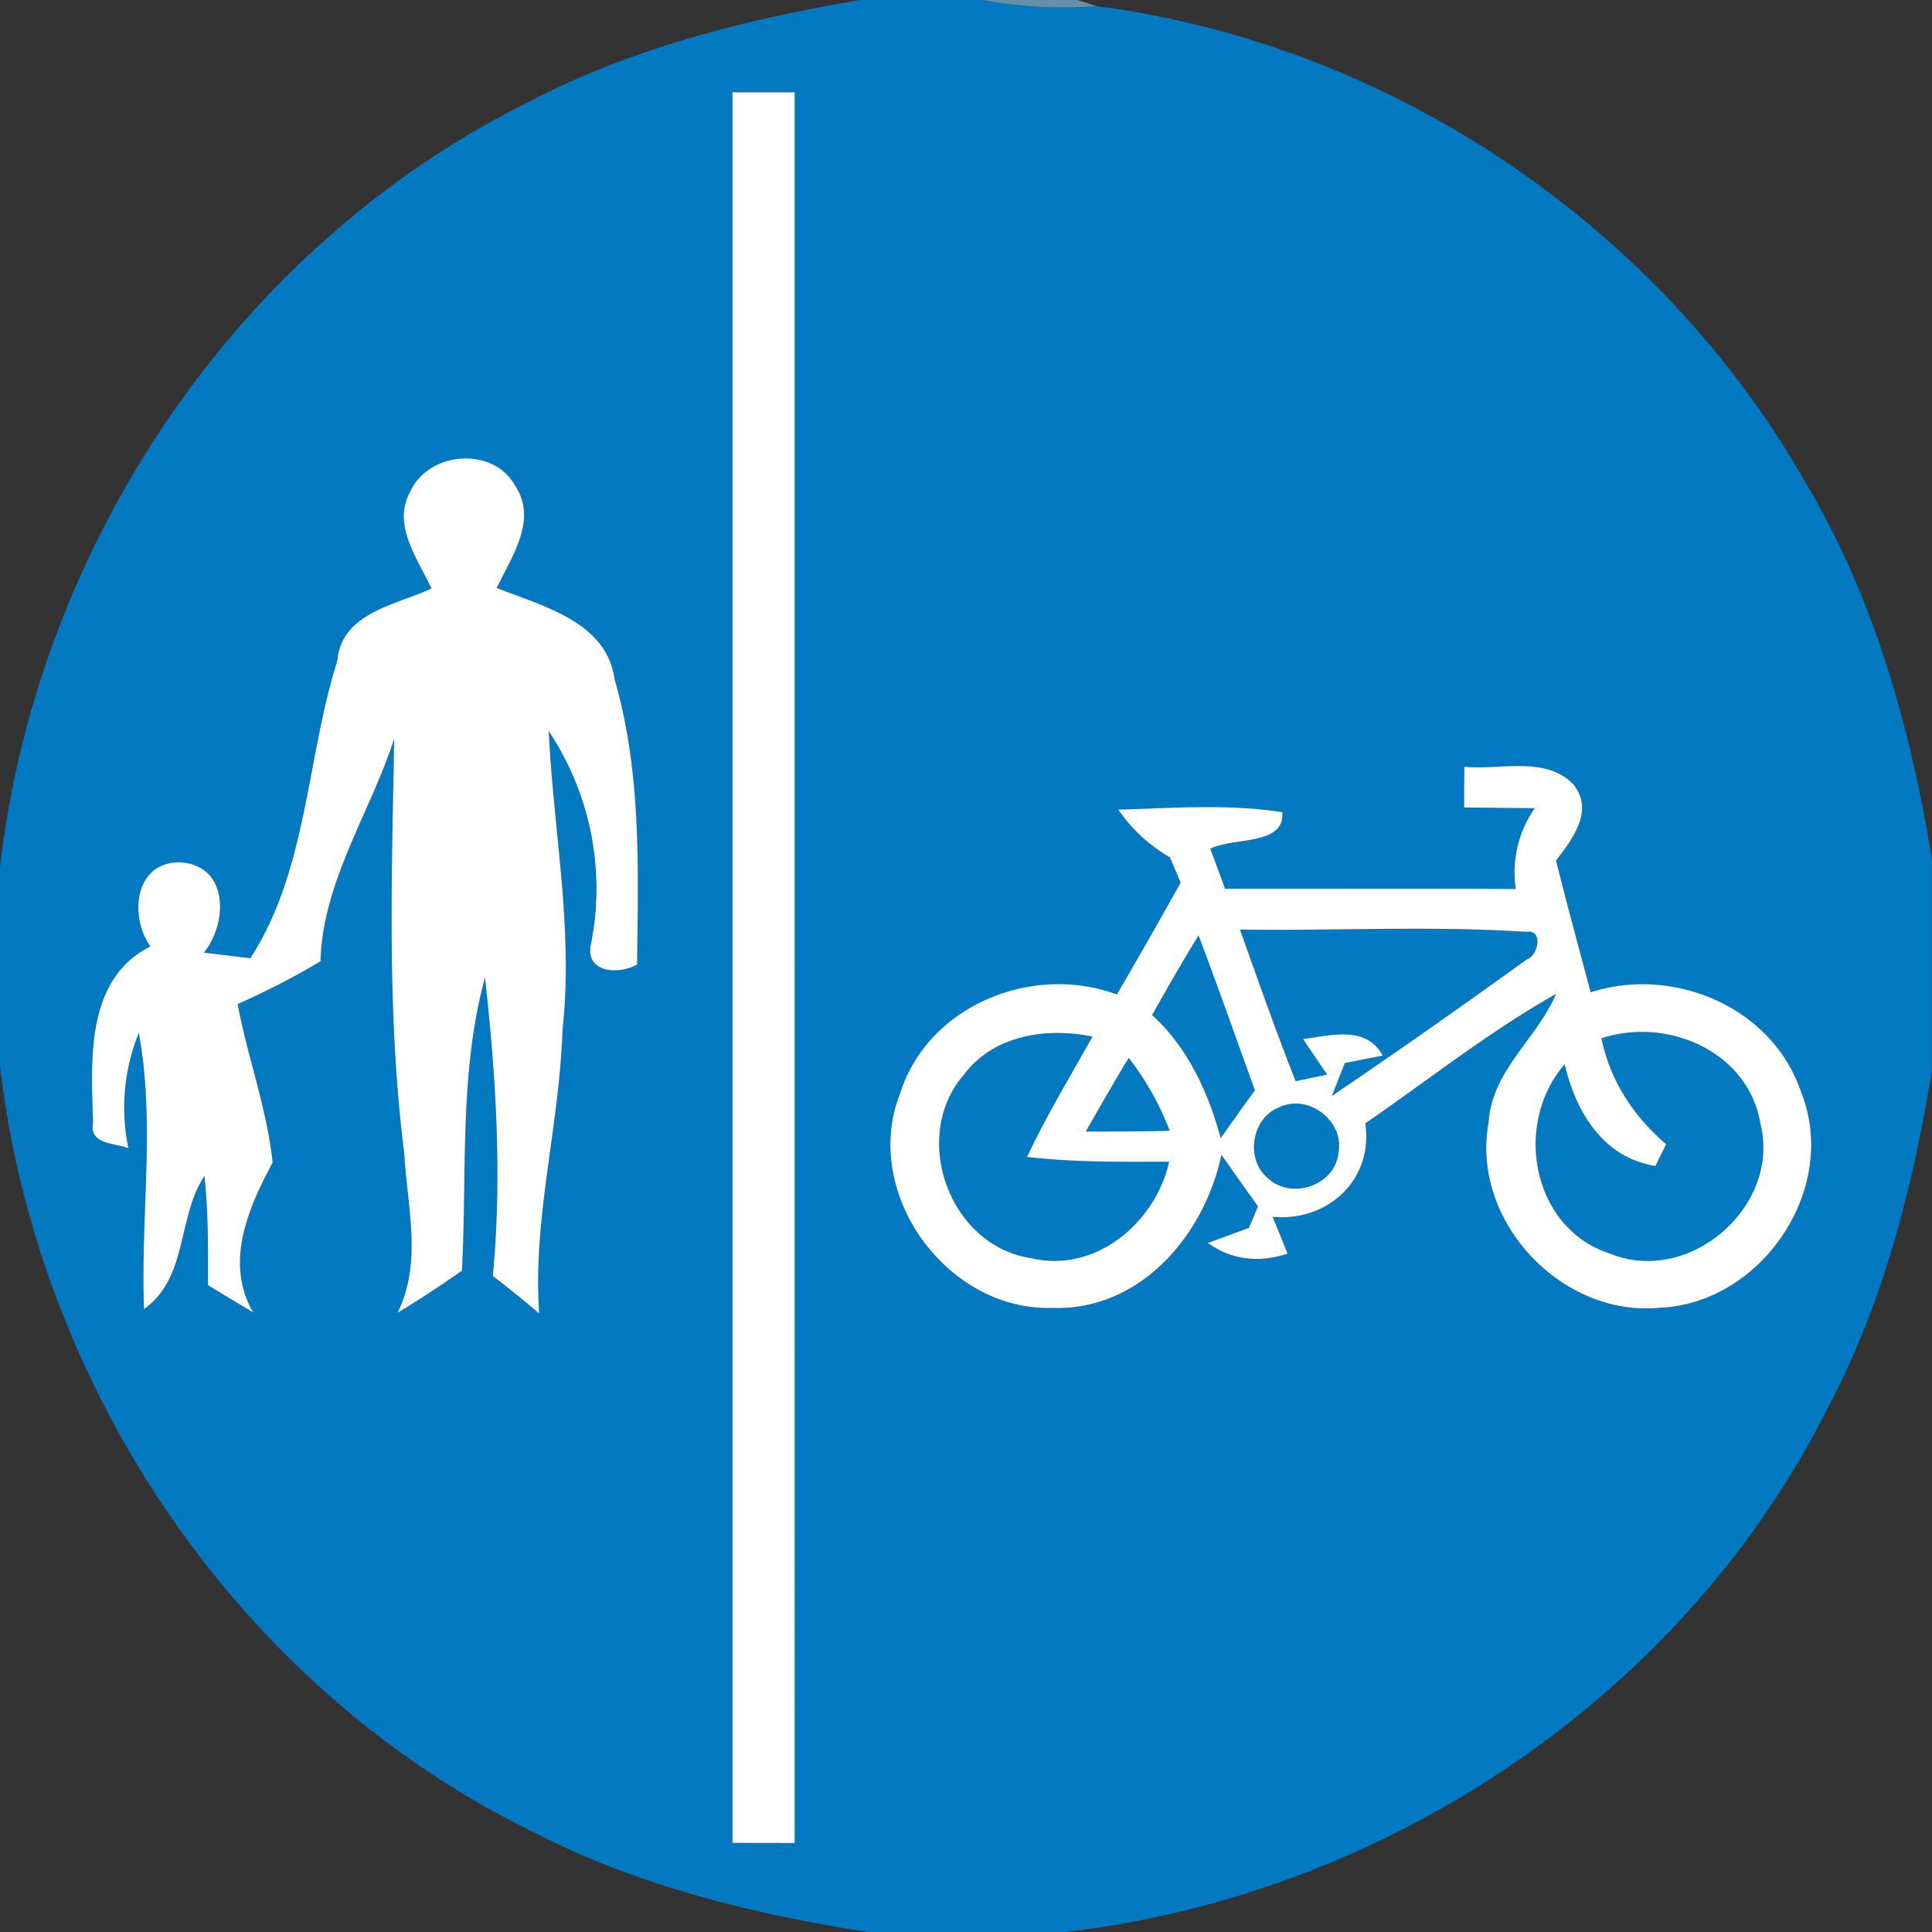 <svg xmlns="http://www.w3.org/2000/svg" width="24" height="24">
    <rect width="100%" height="100%" fill="#333333" stroke="none"/>
    <path fill="#0379c1" d="M10.679 0h1.524c.47.083.946.114 1.422.077 3.636.469 6.98 2.72 8.796 5.903.856 1.434 1.313 3.058 1.578 4.696v2.625c-.237 1.435-.596 2.864-1.278 4.158-1.797 3.609-5.505 6.08-9.491 6.542h-2.45c-1.427-.226-2.852-.57-4.144-1.238-3.658-1.778-6.173-5.511-6.637-9.531v-2.45c.455-3.99 2.929-7.704 6.543-9.502C7.829.599 9.252.245 10.679.001zM9.1 1.147v21.746l.772.001V1.147H9.1zm-4 4.952c-.24.416.088.842.259 1.213-.441.205-1.118.299-1.17.897-.386 1.22-.371 2.604-1.081 3.696l-.576-.07c.298-.368.31-1.076-.284-1.121-.577-.018-.648.666-.381 1.044-.81.41-.736 1.415-.712 2.184-.055.278.26.254.439.323a2.47 2.47 0 0 1 .129-1.432c.209 1.116.02 2.289.065 3.43.549-.391.408-1.135.751-1.654.046.451.045.905.044 1.357.186.114.373.227.562.339-.359-.617-.062-1.298.241-1.862-.07-.67-.31-1.308-.435-1.968.353-.16.7-.333 1.03-.533.024-.984.617-1.846.915-2.764-.03 1.718-.092 3.435.124 5.144.036.662.229 1.36-.083 1.988.274-.165.54-.341.8-.524.065-1.215-.039-2.455.287-3.641.136 1.229.214 2.472.097 3.707.196.151.387.307.576.466-.082-1.182.253-2.34.289-3.518.141-1.243-.112-2.477-.17-3.716.521.769.696 1.72.527 2.63-.092.368.332.403.57.269.014-1.189.055-2.389-.28-3.546-.097-.715-.898-.908-1.464-1.132.183-.386.513-.848.229-1.27-.27-.491-1.068-.428-1.299.065zm13.09 3.426c-.003.168-.003.338-.003.508.293.003.586.005.878.009-.2.3-.297.643-.237 1.004-1.204-.008-2.408-.001-3.611-.004-.062-.165-.122-.33-.183-.496.278-.144.935-.035.893-.455-.672-.104-1.358-.052-2.036-.031.167.244.384.445.641.592l.133.314a76.42 76.42 0 0 1-.792 1.39c-1.048-.388-2.343.134-2.692 1.226-.488 1.234.572 2.704 1.886 2.668 1.094.039 1.894-.903 2.105-1.902.151.214.3.427.454.641l-.112.266-.51.188c.294.215.648.248.989.132-.06-.153-.123-.305-.186-.457.685.065 1.257-.461 1.152-1.161.785-.542 1.537-1.138 2.37-1.608-.237.557-.8.955-.838 1.597-.227 1.213.897 2.418 2.119 2.302 1.273-.049 2.243-1.481 1.763-2.678-.353-1.056-1.579-1.574-2.614-1.241-.144-.545-.294-1.088-.43-1.636.202-.268.483-.623.212-.95-.346-.354-.911-.172-1.352-.216z"/>
    <path fill="#0379c1" d="M15.403 11.546c1.186.018 2.377-.049 3.561.029.207-.035.147.294.006.339a99.41 99.41 0 0 1-2.425 1.7c.053-.137.107-.274.162-.41l.469-.092c-.2-.378-.651-.251-.988-.205.098.147.199.294.299.441l-.392.082a57.419 57.419 0 0 1-.692-1.885zM14.312 12.609c.187-.333.377-.665.577-.989.241.638.467 1.283.7 1.925-.143.196-.284.396-.425.594-.155-.573-.408-1.123-.852-1.53zM11.97 13.355c.368-.499 1.029-.596 1.601-.479-.275.495-.572.98-.812 1.494.586.07 1.176.062 1.765.06-.173.764-.922 1.394-1.727 1.196-1.006-.155-1.49-1.504-.828-2.272zM19.894 12.9c.81-.27 1.817.158 1.972 1.048.268 1.035-.88 2.029-1.865 1.626-.974-.313-1.206-1.613-.564-2.352.139.593.476 1.16 1.127 1.263.034-.067.102-.202.134-.27-.403-.343-.697-.792-.804-1.314z"/>
    <path fill="#0379c1" d="M14.021 13.141c.212.275.387.579.509.906-.348.009-.695.01-1.042.01.173-.308.351-.613.533-.916zM15.886 13.757c.362-.181.821.167.74.565-.04.396-.569.583-.862.324-.298-.227-.225-.75.122-.89z"/>
    <path fill="#72a1be" opacity=".84" d="M12.204 0h1.181l.241.077A5.603 5.603 0 0 1 12.204 0z"/>
    <path fill="#fff" d="M9.1 1.147h.772v21.747l-.772-.001V1.147zM5.1 6.099c.231-.494 1.029-.557 1.299-.065.284.422-.045.885-.229 1.27.565.224 1.367.417 1.464 1.132.336 1.157.294 2.357.28 3.546-.239.134-.662.099-.57-.269a3.528 3.528 0 0 0-.527-2.63c.058 1.239.31 2.473.17 3.716-.036 1.179-.371 2.336-.289 3.518-.188-.16-.379-.315-.576-.466.117-1.235.039-2.478-.097-3.707-.325 1.186-.221 2.426-.287 3.641-.26.183-.527.359-.8.524.312-.628.119-1.326.083-1.988-.216-1.709-.155-3.427-.124-5.144-.298.919-.891 1.781-.915 2.764-.33.2-.677.373-1.03.533.124.66.364 1.298.435 1.968-.303.564-.601 1.245-.241 1.862a52.298 52.298 0 0 1-.562-.339c.001-.452.003-.906-.044-1.357-.343.519-.202 1.263-.751 1.654-.045-1.141.143-2.315-.065-3.43a2.47 2.47 0 0 0-.129 1.432c-.178-.069-.494-.045-.439-.323-.024-.769-.098-1.774.712-2.184-.268-.378-.196-1.062.381-1.044.594.045.582.753.284 1.121l.576.07c.71-1.092.695-2.475 1.081-3.696.052-.598.729-.692 1.17-.897-.171-.371-.499-.797-.259-1.213zM18.19 9.525c.441.044 1.007-.138 1.352.216.27.327-.01.682-.212.95.136.548.285 1.091.43 1.636 1.034-.333 2.261.186 2.614 1.241.48 1.196-.49 2.629-1.763 2.678-1.221.116-2.346-1.089-2.119-2.302.038-.642.601-1.04.838-1.597-.833.47-1.584 1.067-2.37 1.608.104.7-.467 1.226-1.152 1.161.063.152.126.304.186.457-.341.116-.695.083-.989-.132l.51-.188.112-.266c-.153-.214-.303-.427-.454-.641-.211.999-1.01 1.941-2.105 1.902-1.314.036-2.374-1.434-1.886-2.668.348-1.092 1.644-1.615 2.692-1.226.269-.461.533-.924.792-1.39l-.133-.314a1.952 1.952 0 0 1-.641-.592c.677-.02 1.363-.073 2.036.031.041.42-.616.31-.893.455l.183.496c1.204.003 2.408-.004 3.611.004a1.388 1.388 0 0 1 .237-1.004l-.878-.009c0-.17 0-.339.003-.508zm-2.787 2.021c.224.631.447 1.262.692 1.885l.392-.082a38.11 38.11 0 0 1-.299-.441c.337-.046.788-.173.988.205l-.469.092c-.055.136-.109.273-.162.41a99.41 99.41 0 0 0 2.425-1.7c.141-.045.201-.374-.006-.339-1.184-.078-2.375-.011-3.561-.029zm-1.091 1.063c.444.407.697.957.852 1.53.141-.199.281-.398.425-.594-.232-.642-.459-1.287-.7-1.925-.2.324-.39.656-.577.989zm-2.342.746c-.662.768-.178 2.117.828 2.272.804.197 1.553-.432 1.726-1.196-.589.001-1.18.01-1.765-.06.24-.514.537-.999.812-1.494-.572-.117-1.233-.02-1.601.479zm7.924-.455c.107.523.401.971.804 1.314l-.134.27c-.651-.103-.988-.67-1.127-1.263-.642.739-.41 2.039.564 2.352.985.403 2.132-.591 1.865-1.626-.155-.89-1.161-1.318-1.972-1.048zm-5.873.241c-.182.303-.359.608-.533.916.347 0 .694-.001 1.042-.01a3.483 3.483 0 0 0-.509-.906zm1.865.616c-.347.139-.42.662-.122.89.293.259.822.072.862-.324.08-.398-.378-.746-.74-.565z"/>
</svg>
